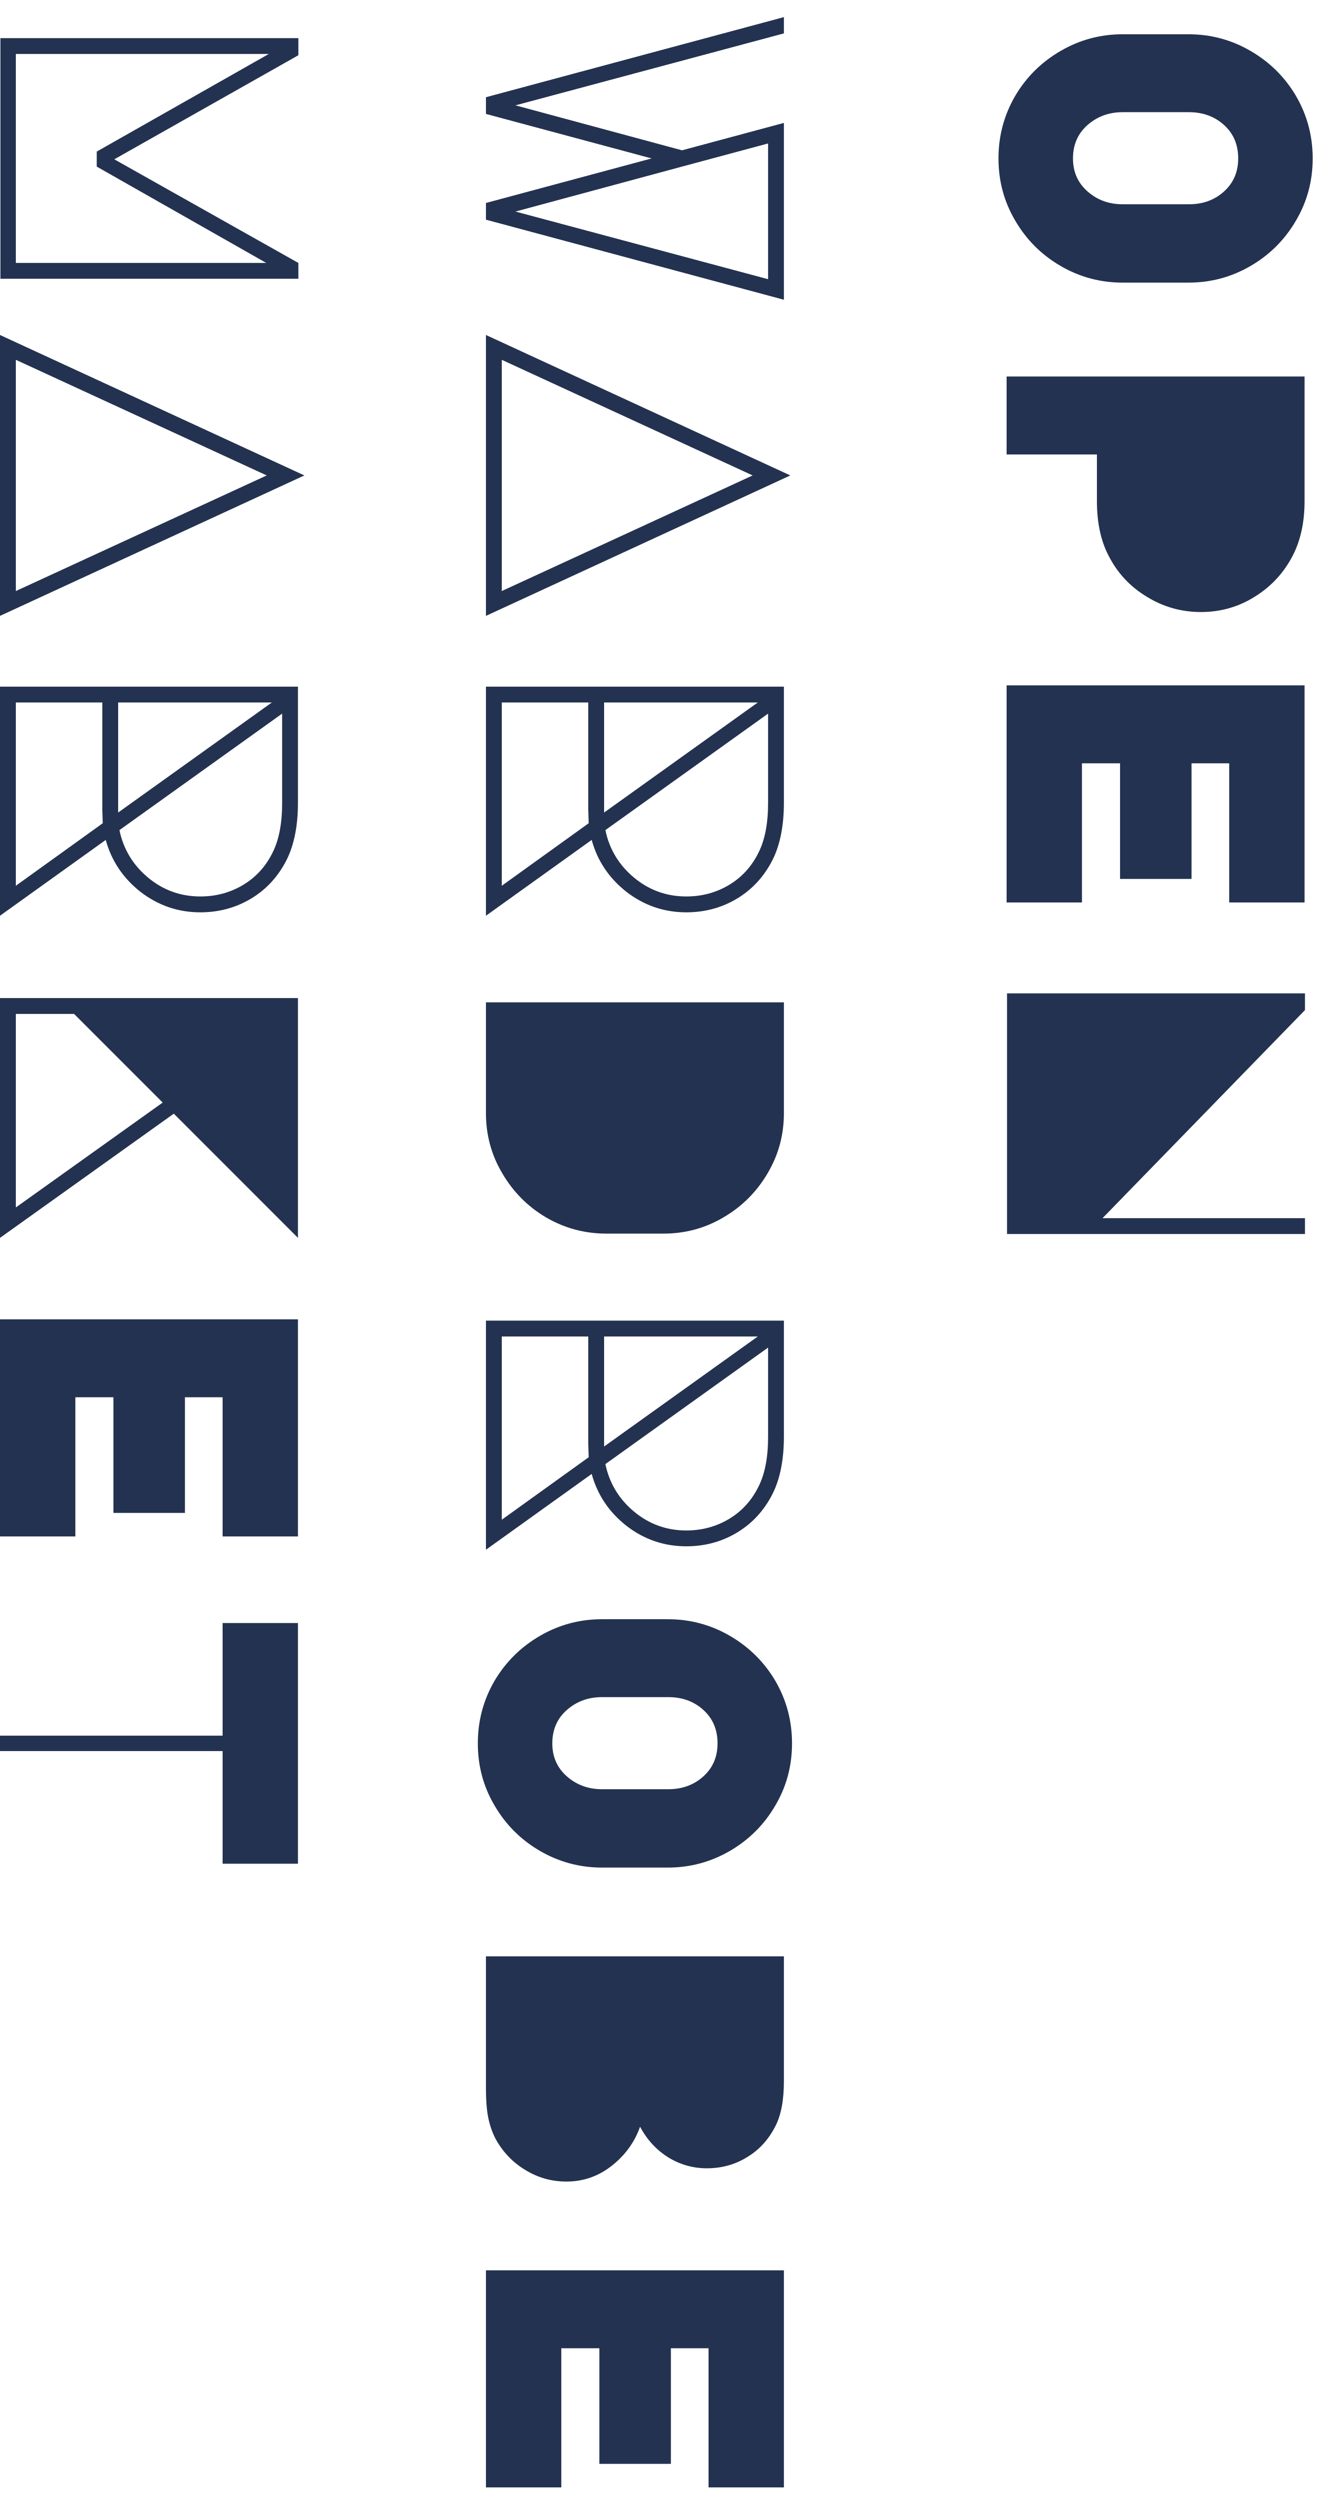 <svg width="38" height="72" viewBox="0 0 38 72" fill="none" xmlns="http://www.w3.org/2000/svg">
<path d="M34.242 0.987C34.883 0.987 35.479 1.147 36.03 1.468C36.581 1.788 37.017 2.22 37.337 2.763C37.658 3.314 37.818 3.914 37.818 4.563C37.818 5.213 37.658 5.809 37.337 6.352C37.017 6.903 36.581 7.338 36.03 7.659C35.479 7.98 34.883 8.14 34.242 8.14L32.342 8.14C31.701 8.14 31.105 7.98 30.554 7.659C30.003 7.338 29.567 6.903 29.247 6.352C28.926 5.809 28.766 5.213 28.766 4.563C28.766 3.914 28.926 3.314 29.247 2.763C29.567 2.22 30.003 1.788 30.554 1.468C31.105 1.147 31.701 0.987 32.342 0.987L34.242 0.987ZM32.342 3.231C31.948 3.231 31.611 3.355 31.331 3.601C31.051 3.848 30.912 4.169 30.912 4.563C30.912 4.95 31.051 5.266 31.331 5.513C31.611 5.76 31.948 5.883 32.342 5.883L34.254 5.883C34.657 5.883 34.994 5.76 35.265 5.513C35.537 5.266 35.672 4.95 35.672 4.563C35.672 4.169 35.537 3.848 35.265 3.601C34.994 3.355 34.657 3.231 34.254 3.231L32.342 3.231ZM29 10.844L37.584 10.844L37.584 14.433C37.584 15.033 37.473 15.551 37.251 15.987C36.996 16.488 36.63 16.887 36.153 17.183C35.685 17.479 35.167 17.627 34.599 17.627C34.032 17.627 33.51 17.479 33.033 17.183C32.556 16.895 32.19 16.501 31.935 15.999C31.713 15.572 31.602 15.05 31.602 14.433L31.602 13.089L29 13.089L29 10.844ZM37.584 19.739L37.584 25.992L35.413 25.992L35.413 21.984L34.328 21.984L34.328 25.314L32.268 25.314L32.268 21.984L31.171 21.984L31.171 25.992L29 25.992L29 19.739L37.584 19.739ZM29.012 28.61L37.596 28.61L37.596 29.091L31.763 35.085L37.596 35.085L37.596 35.541L29.012 35.541L29.012 28.61ZM19.649 4.329L22.584 3.54L22.584 8.633L14 6.327L14 5.846L18.773 4.563L14 3.281L14 2.8L22.584 0.493L22.584 0.962L14.851 3.034L19.649 4.329ZM22.128 8.041L22.128 4.132L19.649 4.798L14.851 6.093L22.128 8.041ZM14 17.738L14 9.648L22.769 13.693L14 17.738ZM14.456 10.363L14.456 17.023L21.684 13.693L14.456 10.363ZM14 26.374L14 19.776L22.584 19.776L22.584 23.118C22.584 23.834 22.457 24.418 22.202 24.87C21.955 25.314 21.618 25.659 21.19 25.906C20.763 26.152 20.29 26.276 19.772 26.276C19.131 26.276 18.555 26.078 18.045 25.684C17.544 25.289 17.211 24.792 17.046 24.191L14 26.374ZM22.128 20.553L17.441 23.908C17.556 24.459 17.832 24.915 18.267 25.277C18.703 25.639 19.205 25.819 19.772 25.819C20.224 25.819 20.635 25.708 21.005 25.486C21.375 25.264 21.659 24.952 21.856 24.549C22.037 24.187 22.128 23.715 22.128 23.131L22.128 20.553ZM21.832 20.232L17.404 20.232L17.404 23.402L21.832 20.232ZM14.456 20.232L14.456 25.511L16.96 23.71L16.948 23.328L16.948 20.232L14.456 20.232ZM14 28.869L22.584 28.869L22.584 32.063C22.584 32.688 22.428 33.263 22.115 33.79C21.803 34.324 21.379 34.748 20.845 35.06C20.319 35.372 19.743 35.529 19.118 35.529L17.466 35.529C16.841 35.529 16.261 35.372 15.727 35.06C15.2 34.748 14.781 34.324 14.469 33.79C14.156 33.263 14 32.688 14 32.063L14 28.869ZM14 44.634L14 38.035L22.584 38.035L22.584 41.378C22.584 42.093 22.457 42.677 22.202 43.129C21.955 43.573 21.618 43.918 21.19 44.165C20.763 44.412 20.29 44.535 19.772 44.535C19.131 44.535 18.555 44.338 18.045 43.943C17.544 43.548 17.211 43.051 17.046 42.451L14 44.634ZM22.128 38.812L17.441 42.167C17.556 42.718 17.832 43.174 18.267 43.536C18.703 43.898 19.205 44.079 19.772 44.079C20.224 44.079 20.635 43.968 21.005 43.746C21.375 43.524 21.659 43.211 21.856 42.808C22.037 42.447 22.128 41.974 22.128 41.39L22.128 38.812ZM21.832 38.492L17.404 38.492L17.404 41.661L21.832 38.492ZM14.456 38.492L14.456 43.77L16.96 41.97L16.948 41.587L16.948 38.492L14.456 38.492ZM19.242 46.635C19.883 46.635 20.479 46.795 21.03 47.115C21.581 47.436 22.017 47.868 22.337 48.41C22.658 48.961 22.818 49.562 22.818 50.211C22.818 50.861 22.658 51.457 22.337 51.999C22.017 52.55 21.581 52.986 21.03 53.307C20.479 53.627 19.883 53.788 19.242 53.788L17.342 53.788C16.701 53.788 16.105 53.627 15.554 53.307C15.003 52.986 14.567 52.55 14.247 51.999C13.926 51.457 13.766 50.861 13.766 50.211C13.766 49.562 13.926 48.961 14.247 48.41C14.567 47.868 15.003 47.436 15.554 47.115C16.105 46.795 16.701 46.635 17.342 46.635L19.242 46.635ZM17.342 48.879C16.948 48.879 16.611 49.002 16.331 49.249C16.051 49.496 15.912 49.816 15.912 50.211C15.912 50.598 16.051 50.914 16.331 51.161C16.611 51.407 16.948 51.531 17.342 51.531L19.254 51.531C19.657 51.531 19.994 51.407 20.265 51.161C20.537 50.914 20.672 50.598 20.672 50.211C20.672 49.816 20.537 49.496 20.265 49.249C19.994 49.002 19.657 48.879 19.254 48.879L17.342 48.879ZM22.584 59.945C22.584 60.488 22.502 60.919 22.337 61.24C22.14 61.627 21.869 61.922 21.523 62.128C21.178 62.342 20.792 62.449 20.364 62.449C19.961 62.449 19.587 62.342 19.242 62.128C18.905 61.914 18.637 61.622 18.44 61.252C18.284 61.696 18.012 62.071 17.626 62.375C17.24 62.679 16.804 62.831 16.319 62.831C15.891 62.831 15.496 62.72 15.135 62.498C14.781 62.284 14.502 61.996 14.296 61.635C14.197 61.454 14.123 61.252 14.074 61.03C14.025 60.808 14 60.512 14 60.142L14 56.344L22.584 56.344L22.584 59.945ZM22.584 65.387L22.584 71.64L20.413 71.64L20.413 67.632L19.328 67.632L19.328 70.962L17.268 70.962L17.268 67.632L16.171 67.632L16.171 71.64L14 71.64L14 65.387L22.584 65.387ZM8.596 1.098L8.596 1.591L3.293 4.588L8.596 7.573L8.596 8.029L0.012 8.029L0.012 1.098L8.596 1.098ZM0.456 1.554L0.456 7.573L7.671 7.573L2.787 4.798L2.787 4.366L7.745 1.554L0.456 1.554ZM-7.75362e-07 17.738L-4.21708e-07 9.648L8.769 13.693L-7.75362e-07 17.738ZM0.456 10.363L0.456 17.023L7.684 13.693L0.456 10.363ZM-1.15286e-06 26.374L-8.64441e-07 19.776L8.584 19.776L8.584 23.118C8.584 23.834 8.457 24.418 8.202 24.87C7.955 25.314 7.618 25.659 7.19 25.906C6.763 26.152 6.29 26.276 5.772 26.276C5.131 26.276 4.555 26.078 4.045 25.684C3.544 25.289 3.211 24.792 3.046 24.191L-1.15286e-06 26.374ZM8.128 20.553L3.441 23.908C3.556 24.459 3.832 24.915 4.267 25.277C4.703 25.639 5.205 25.819 5.772 25.819C6.224 25.819 6.635 25.708 7.005 25.486C7.375 25.264 7.659 24.952 7.856 24.549C8.037 24.187 8.128 23.715 8.128 23.131L8.128 20.553ZM7.832 20.232L3.404 20.232L3.404 23.402L7.832 20.232ZM0.456 20.232L0.456 25.511L2.96 23.71L2.948 23.328L2.948 20.232L0.456 20.232ZM5.007 32.075L-1.5584e-06 35.652L-1.2565e-06 28.745L8.584 28.745L8.584 35.652L5.007 32.075ZM4.687 31.755L2.134 29.202L0.456 29.202L0.456 34.776L4.687 31.755ZM8.584 37.998L8.584 44.251L6.413 44.251L6.413 40.243L5.328 40.243L5.328 43.573L3.268 43.573L3.268 40.243L2.171 40.243L2.171 44.251L-1.93428e-06 44.251L-1.66096e-06 37.998L8.584 37.998ZM-2.18509e-06 49.989L6.413 49.989L6.413 46.745L8.584 46.745L8.584 53.677L6.413 53.677L6.413 50.433L-2.2045e-06 50.433L-2.18509e-06 49.989Z" fill="#233250"/>
</svg>
